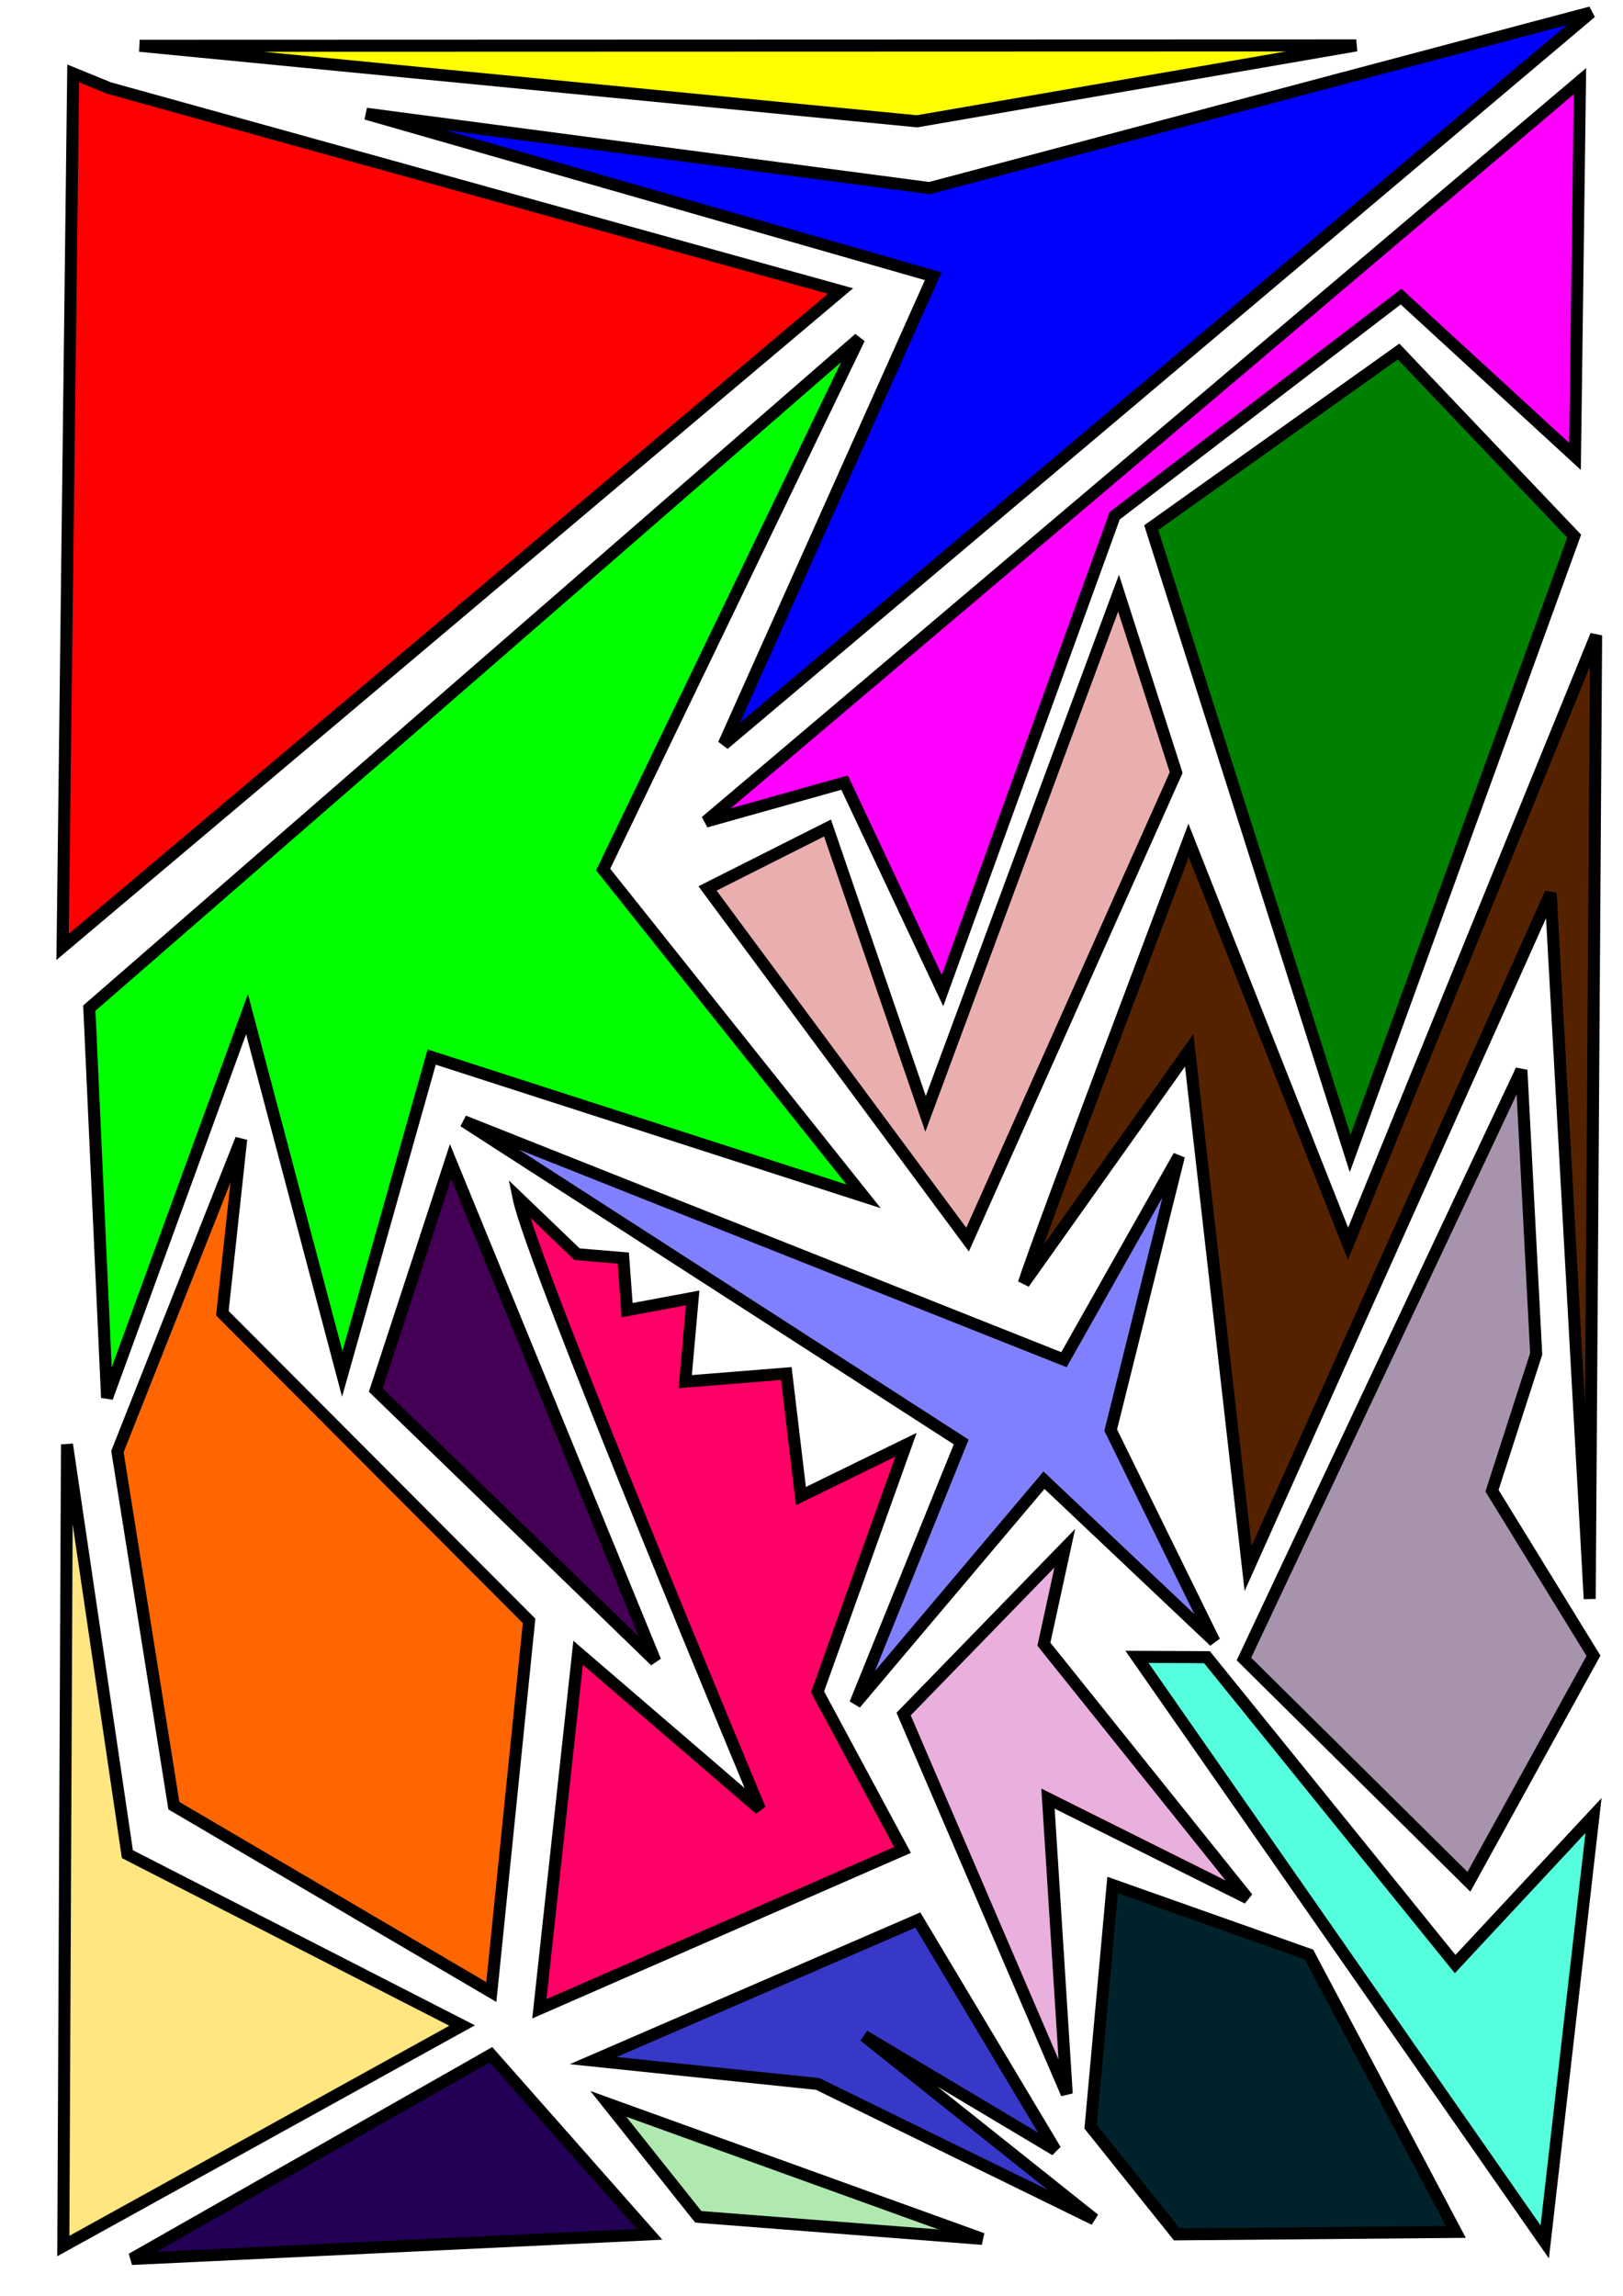 <?xml version="1.0" encoding="UTF-8" standalone="no"?>
<!-- Created with Inkscape (http://www.inkscape.org/) -->

<svg
   width="210mm"
   height="297mm"
   viewBox="0 0 210 297"
   version="1.1"
   id="svg1"
   inkscape:version="1.3.2 (1:1.3.2+202311252150+091e20ef0f)"
   sodipodi:docname="mosaico.svg"
   xmlns:inkscape="http://www.inkscape.org/namespaces/inkscape"
   xmlns:sodipodi="http://sodipodi.sourceforge.net/DTD/sodipodi-0.dtd"
   xmlns="http://www.w3.org/2000/svg"
   xmlns:svg="http://www.w3.org/2000/svg">
  <sodipodi:namedview
     id="namedview1"
     pagecolor="#ffffff"
     bordercolor="#000000"
     borderopacity="0.25"
     inkscape:showpageshadow="2"
     inkscape:pageopacity="0.0"
     inkscape:pagecheckerboard="0"
     inkscape:deskcolor="#d1d1d1"
     inkscape:document-units="mm"
     inkscape:zoom="0.44976872"
     inkscape:cx="397.98232"
     inkscape:cy="525.82581"
     inkscape:window-width="1090"
     inkscape:window-height="775"
     inkscape:window-x="780"
     inkscape:window-y="97"
     inkscape:window-maximized="0"
     inkscape:current-layer="layer1" />
  <defs
     id="defs1" />
  <g
     inkscape:label="Layer 1"
     inkscape:groupmode="layer"
     id="layer1">
    <path
       style="fill:#ff0000;stroke-width:1.556;stroke:#000000;stroke-opacity:1;stroke-dasharray:none"
       d="M 9.47,9.498 8.099,122.502 108.751,37.649 14.111,11.391 Z"
       id="path1" />
    <path
       style="fill:#ffff00;stroke:#000000;stroke-width:1.556;stroke-dasharray:none;stroke-opacity:1"
       d="M 175.487,5.875 118.653,15.693 18.07,5.924 Z"
       id="path2" />
    <path
       style="fill:#0000ff;stroke:#000000;stroke-width:1.556;stroke-dasharray:none;stroke-opacity:1"
       d="M 47.376,14.713 120.751,35.737 93.646,96.288 205.857,1.604 120.268,24.333 Z"
       id="path3" />
    <path
       style="fill:#00ff00;stroke:#000000;stroke-width:1.556;stroke-dasharray:none;stroke-opacity:1"
       d="M 11.558,130.418 C 111.177,43.785 111.177,43.785 111.177,43.785 L 78.043,112.488 111.743,154.764 55.856,136.747 44.283,177.743 31.96,131.199 13.853,180.812 Z"
       id="path4" />
    <path
       style="fill:#ff00ff;stroke:#000000;stroke-width:1.556;stroke-dasharray:none;stroke-opacity:1"
       d="M 91.313,106.288 C 204.433,10.501 204.433,10.501 204.433,10.501 L 203.789,59.046 181.284,38.375 144.232,66.719 121.952,128.144 109.284,101.243 Z"
       id="path5" />
    <path
       style="fill:#008000;stroke:#000000;stroke-width:1.556;stroke-dasharray:none;stroke-opacity:1"
       d="m 180.964,45.476 -32.003,22.784 25.736,80.969 28.988,-79.871 z"
       id="path6" />
    <path
       style="fill:#e9afaf;stroke:#000000;stroke-width:1.556;stroke-dasharray:none;stroke-opacity:1"
       d="m 144.73,76.727 -24.973,67.371 -12.685,-36.986 -15.526,7.821 33.647,45.435 26.991,-60.425 z"
       id="path7" />
    <path
       style="fill:#552200;stroke:#000000;stroke-width:1.556;stroke-dasharray:none;stroke-opacity:1"
       d="m 132.47,166.01 c 1.883,-5.918 21.318,-57.289 21.318,-57.289 l 20.632,52.179 32.102,-78.712 -0.828,124.652 -5.054,-91.304 -39.148,87.374 -7.621,-67.042 z"
       id="path8" />
    <path
       style="fill:#ffe680;stroke:#000000;stroke-width:1.556;stroke-dasharray:none;stroke-opacity:1"
       d="M 8.666,186.861 8.194,290.561 59.792,262.035 16.481,239.863 Z"
       id="path9" />
    <path
       style="fill:#ff6600;stroke:#000000;stroke-width:1.556;stroke-dasharray:none;stroke-opacity:1"
       d="m 31.208,147.369 -16.014,40.414 7.302,45.808 41.077,24.11 4.885,-48.013 -39.685,-39.799 z"
       id="path10" />
    <path
       style="fill:#8080ff;stroke:#000000;stroke-width:1.556;stroke-dasharray:none;stroke-opacity:1"
       d="m 59.999,145.045 77.664,30.852 14.882,-26.355 -8.831,35.467 13.419,27.329 -22.052,-20.849 -24.421,28.91 13.711,-33.855 z"
       id="path11" />
    <path
       style="fill:#440055;stroke:#000000;stroke-width:1.556;stroke-dasharray:none;stroke-opacity:1"
       d="m 58.299,150.262 -9.678,29.56 36.171,35.055 z"
       id="path12" />
    <path
       style="fill:#ff0066;stroke:#000000;stroke-width:1.556;stroke-dasharray:none;stroke-opacity:1"
       d="m 67.108,155.003 c 1.765,8.57 31.221,79.041 31.221,79.041 l -23.528,-20.23 -5.015,46.056 46.993,-20.547 -10.997,-20.45 11.449,-31.976 -13.6,6.644 -1.889,-15.852 -13.08,1.049 0.969,-10.834 -8.488,1.587 -0.497,-6.738 -5.979,-0.5 z"
       id="path13" />
    <path
       style="fill:#a793ac;stroke:#000000;stroke-width:1.556;stroke-dasharray:none;stroke-opacity:1"
       d="m 196.855,138.434 -35.901,76.184 29.107,28.825 16.118,-29.244 -13.127,-21.351 5.715,-17.707 z"
       id="path14" />
    <path
       style="fill:#e9afdd;stroke:#000000;stroke-width:1.556;stroke-dasharray:none;stroke-opacity:1"
       d="m 137.776,200.285 -20.857,21.455 21.107,49.126 -2.426,-38.186 25.818,12.876 -26.347,-32.852 z"
       id="path15" />
    <path
       style="fill:#220055;stroke:#000000;stroke-width:1.556;stroke-dasharray:none;stroke-opacity:1"
       d="m 17.041,292.235 46.486,-26.427 20.517,23.236 z"
       id="path16" />
    <path
       style="fill:#3737c8;stroke:#000000;stroke-width:1.556;stroke-dasharray:none;stroke-opacity:1"
       d="M 76.76,266.57 C 118.763,248.386 118.763,248.386 118.763,248.386 l 17.8,29.749 -24.748,-14.758 29.783,23.733 -35.791,-17.515 z"
       id="path17" />
    <path
       style="fill:#55ffdd;stroke:#000000;stroke-width:1.556;stroke-dasharray:none;stroke-opacity:1"
       d="m 147.109,214.338 52.766,75.69 6.308,-55.16 -17.902,19.215 -32.113,-39.7 z"
       id="path18" />
    <path
       style="fill:#00222b;stroke:#000000;stroke-width:1.556;stroke-dasharray:none;stroke-opacity:1"
       d="m 143.959,243.858 -2.84,31.269 11.15,13.923 36.106,-0.314 -19.005,-35.889 z"
       id="path19" />
    <path
       style="fill:#afe9af;stroke:#000000;stroke-width:1.556;stroke-dasharray:none;stroke-opacity:1"
       d="m 78.709,272.168 11.644,14.616 36.746,2.849 z"
       id="path20" />
  </g>
</svg>
